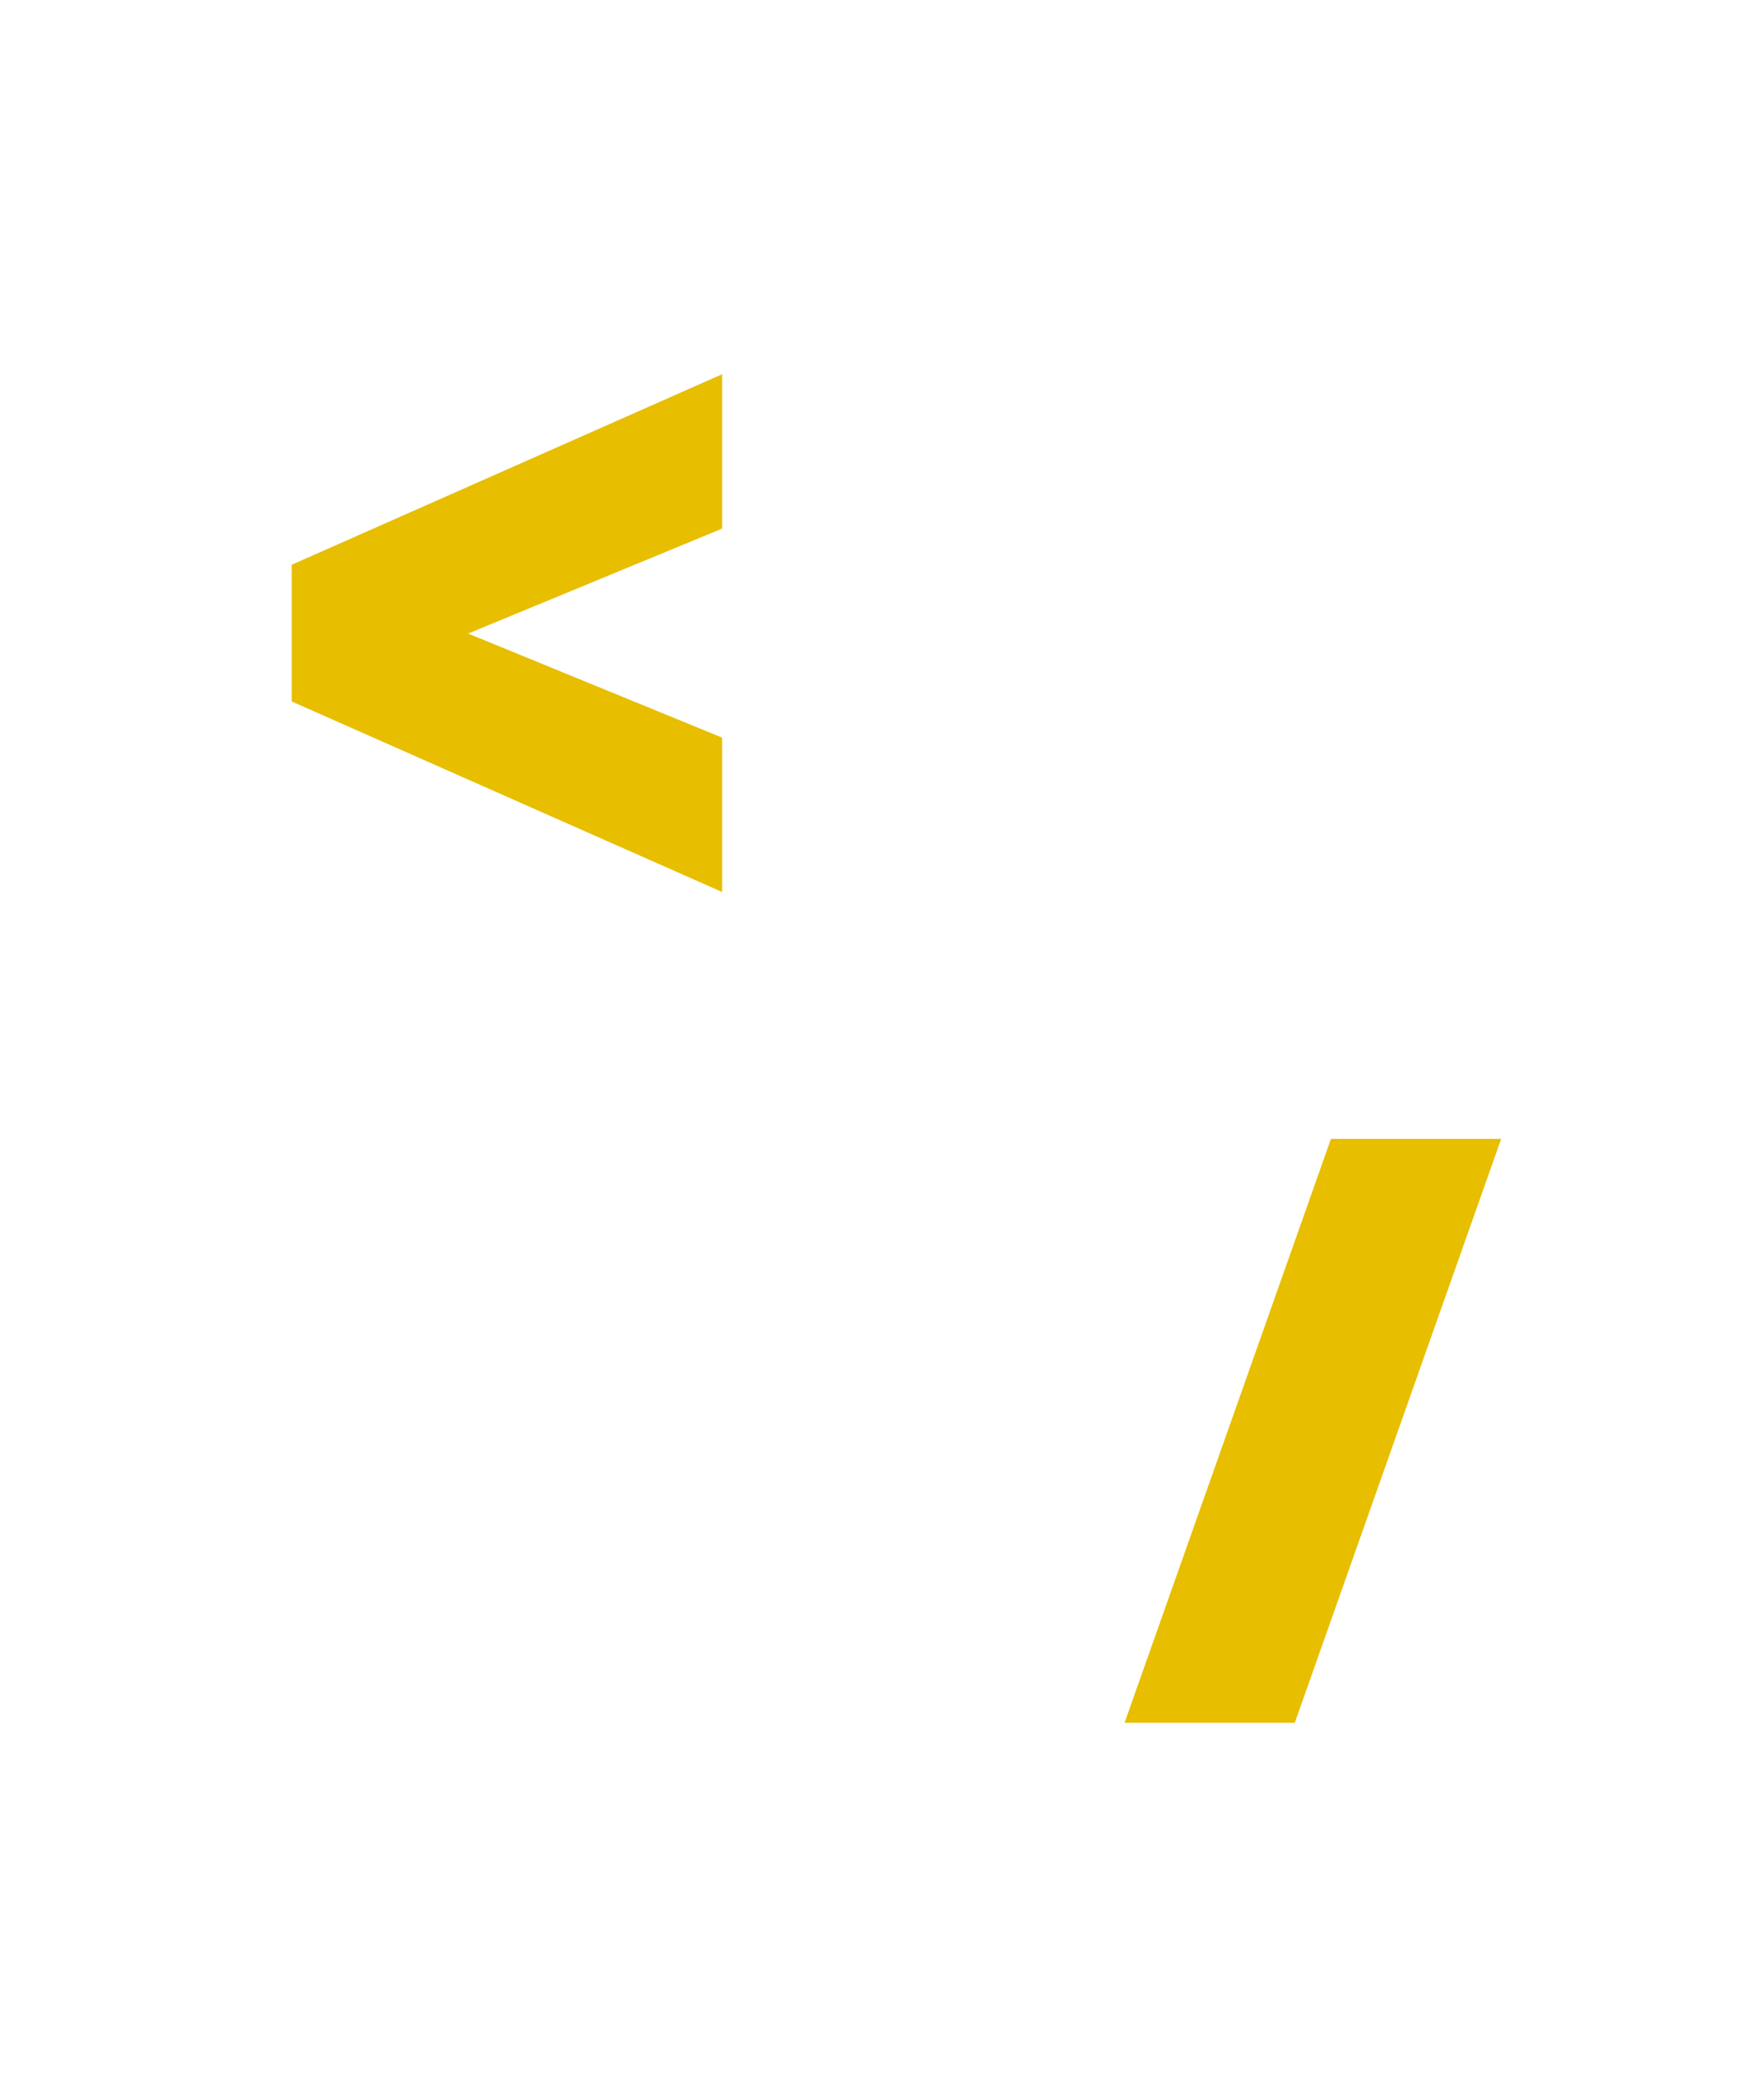 <svg viewBox="0 0 128 151" fill="none" xmlns="http://www.w3.org/2000/svg">
  <path d="M20.88 126V84.784H31.12L46.672 106.608V84.784H58.704V126H48.4L32.912 104.24V126H20.88Z" />
  <path d="M81.6 125L96.576 82.632H108.928L93.952 125H81.6Z" fill="#E7BE00"/>
  <path
    d="M52.4 27.152L52.4 38.352L33.968 45.968L52.4 53.52L52.4 64.72L21.168 50.896L21.168 40.976L52.4 27.152Z" fill="#E7BE00"
  />
  <path d="M85.904 71V38.744H74.32V29.784H109.52V38.744H97.936V71H85.904Z" />
</svg>

